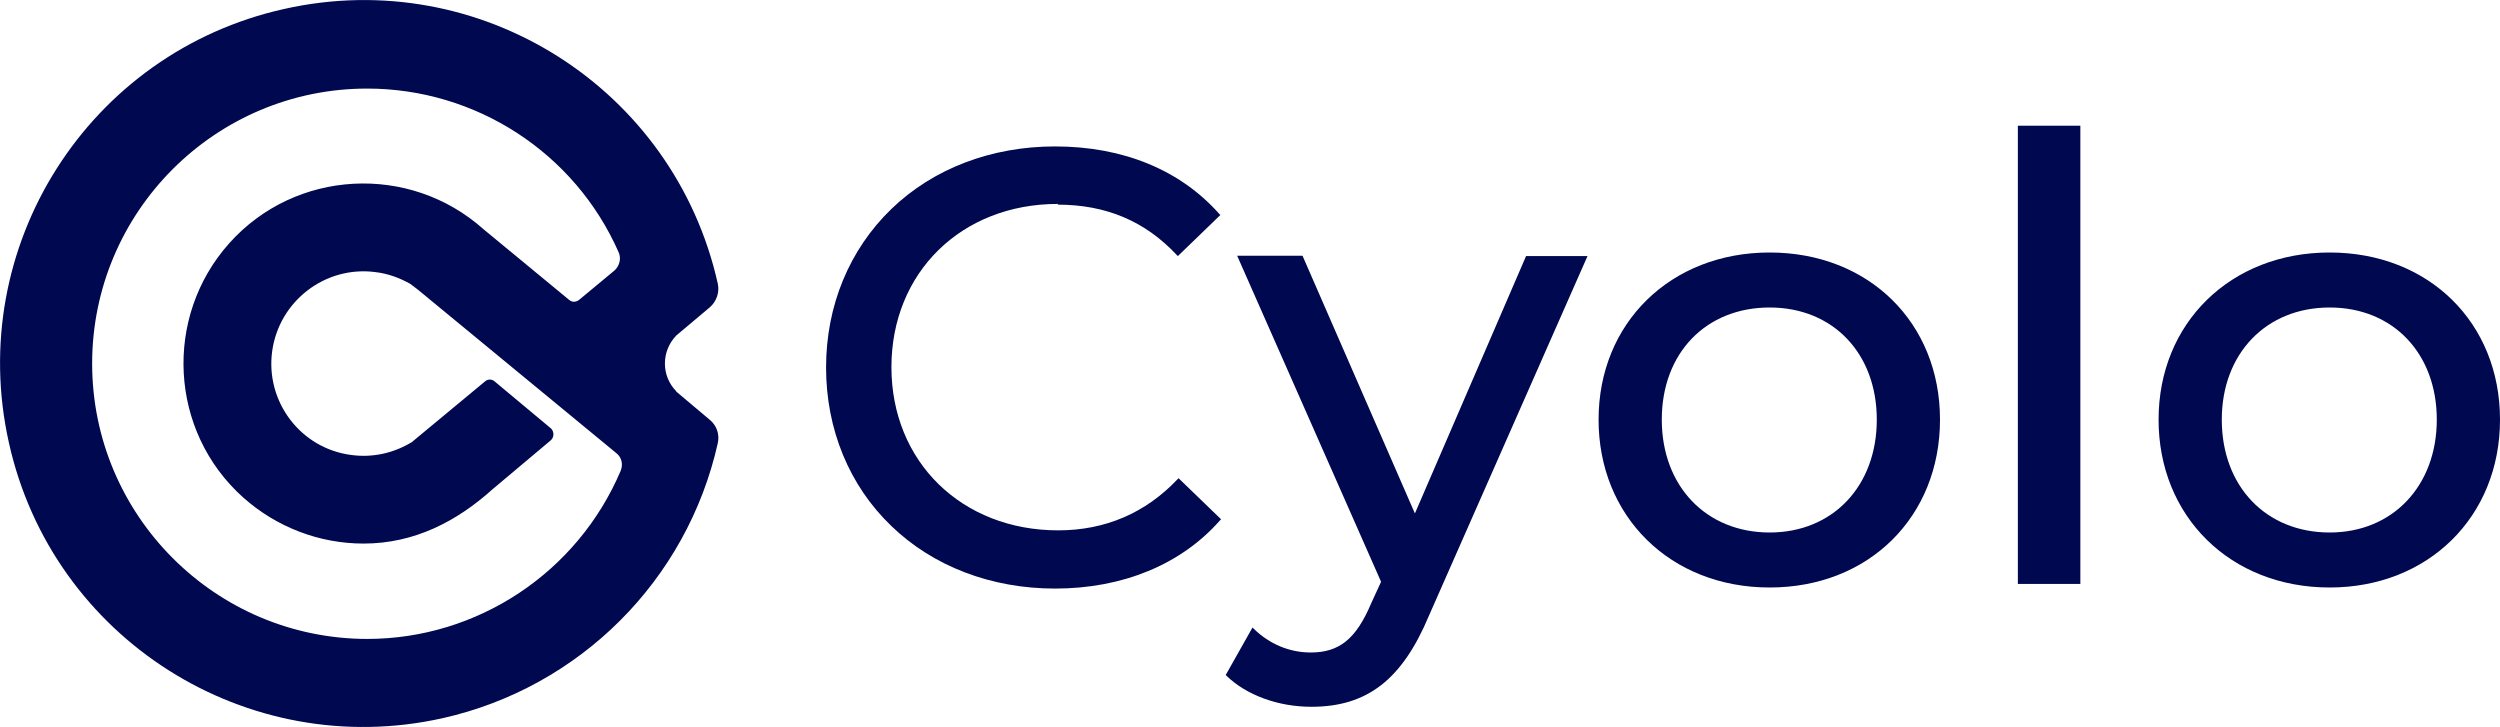 <?xml version="1.0" encoding="UTF-8"?><svg id="Layer_1" xmlns="http://www.w3.org/2000/svg" width="70" height="20.36" viewBox="0 0 70 20.36"><defs><style>.cls-1{fill:#000850;}</style></defs><path id="Path_4060" class="cls-1" d="M18.94,10.96c-.43-.43-.43-1.13,0-1.57l.94-.79c.18-.16,.27-.41,.22-.65C18.88,2.47,13.44-.98,7.96,.25,2.47,1.47-.98,6.91,.25,12.4c1.22,5.49,6.67,8.93,12.14,7.71,3.84-.86,6.85-3.86,7.71-7.71,.05-.24-.03-.48-.22-.64l-.95-.8h0Zm-8.65,6.93c-4.26,0-7.71-3.46-7.71-7.71S6.03,2.48,10.28,2.48c3.04,0,5.81,1.79,7.04,4.58,.08,.17,.03,.38-.11,.51l-1,.83c-.08,.06-.19,.07-.27,0l-2.4-1.98c-2.07-1.85-5.27-1.68-7.12,.39s-1.68,5.27,.39,7.12c.93,.83,2.13,1.29,3.37,1.29,1.42,0,2.61-.62,3.61-1.52l1.63-1.37c.09-.08,.1-.21,.03-.31,0,0-.02-.02-.03-.03l-1.57-1.31c-.08-.07-.19-.07-.27,0l-2.05,1.7h0c-.51,.31-1.1,.44-1.69,.36-1.42-.18-2.41-1.49-2.22-2.9s1.49-2.41,2.9-2.22h0c.34,.04,.67,.16,.97,.33h0s.17,.13,.21,.16h0l5.56,4.58c.15,.12,.19,.31,.12,.49-1.21,2.85-4.01,4.71-7.1,4.71Z"/><g><path class="cls-1" d="M29.61,5.73c1.36,0,2.45,.46,3.34,1.41l.03,.03,1.19-1.15-.03-.03c-1.09-1.23-2.69-1.89-4.6-1.89-1.78,0-3.41,.62-4.58,1.75-1.18,1.14-1.83,2.71-1.83,4.44s.65,3.31,1.83,4.44c1.17,1.13,2.8,1.75,4.58,1.75,1.89,0,3.53-.67,4.62-1.91l.03-.03-1.19-1.15-.03,.03c-.89,.94-2.02,1.43-3.34,1.43-2.7,0-4.67-1.92-4.67-4.57s1.96-4.57,4.66-4.57v.02Z"/><path class="cls-1" d="M39.61,14.36l-3.14-7.2h-1.83l4.03,9.13-.28,.61c-.42,.99-.89,1.37-1.69,1.37-.6,0-1.16-.24-1.59-.66l-.04-.04-.75,1.33,.03,.03c.55,.53,1.43,.86,2.37,.86,1.56,0,2.54-.76,3.29-2.55l4.44-10.07h-1.72l-3.11,7.2h0Z"/><path class="cls-1" d="M65.23,7.07c-2.77,0-4.79,1.97-4.79,4.68s2.01,4.7,4.79,4.7h0c2.76,0,4.77-1.98,4.77-4.7s-2-4.68-4.77-4.68Zm-3.02,4.68c0-1.85,1.24-3.14,3.02-3.14s3,1.29,3,3.14-1.23,3.16-3,3.16h0c-1.78,0-3.02-1.29-3.02-3.16Z"/><path class="cls-1" d="M49.55,7.07c-2.77,0-4.79,1.97-4.79,4.68s2.01,4.7,4.79,4.7,4.77-1.98,4.77-4.7-2-4.68-4.77-4.68Zm3,4.68c0,1.86-1.23,3.16-3,3.16s-3.02-1.29-3.02-3.16,1.24-3.14,3.02-3.14,3,1.29,3,3.14Z"/><rect class="cls-1" x="56.5" y="3.52" width="1.75" height="12.83"/></g></svg>